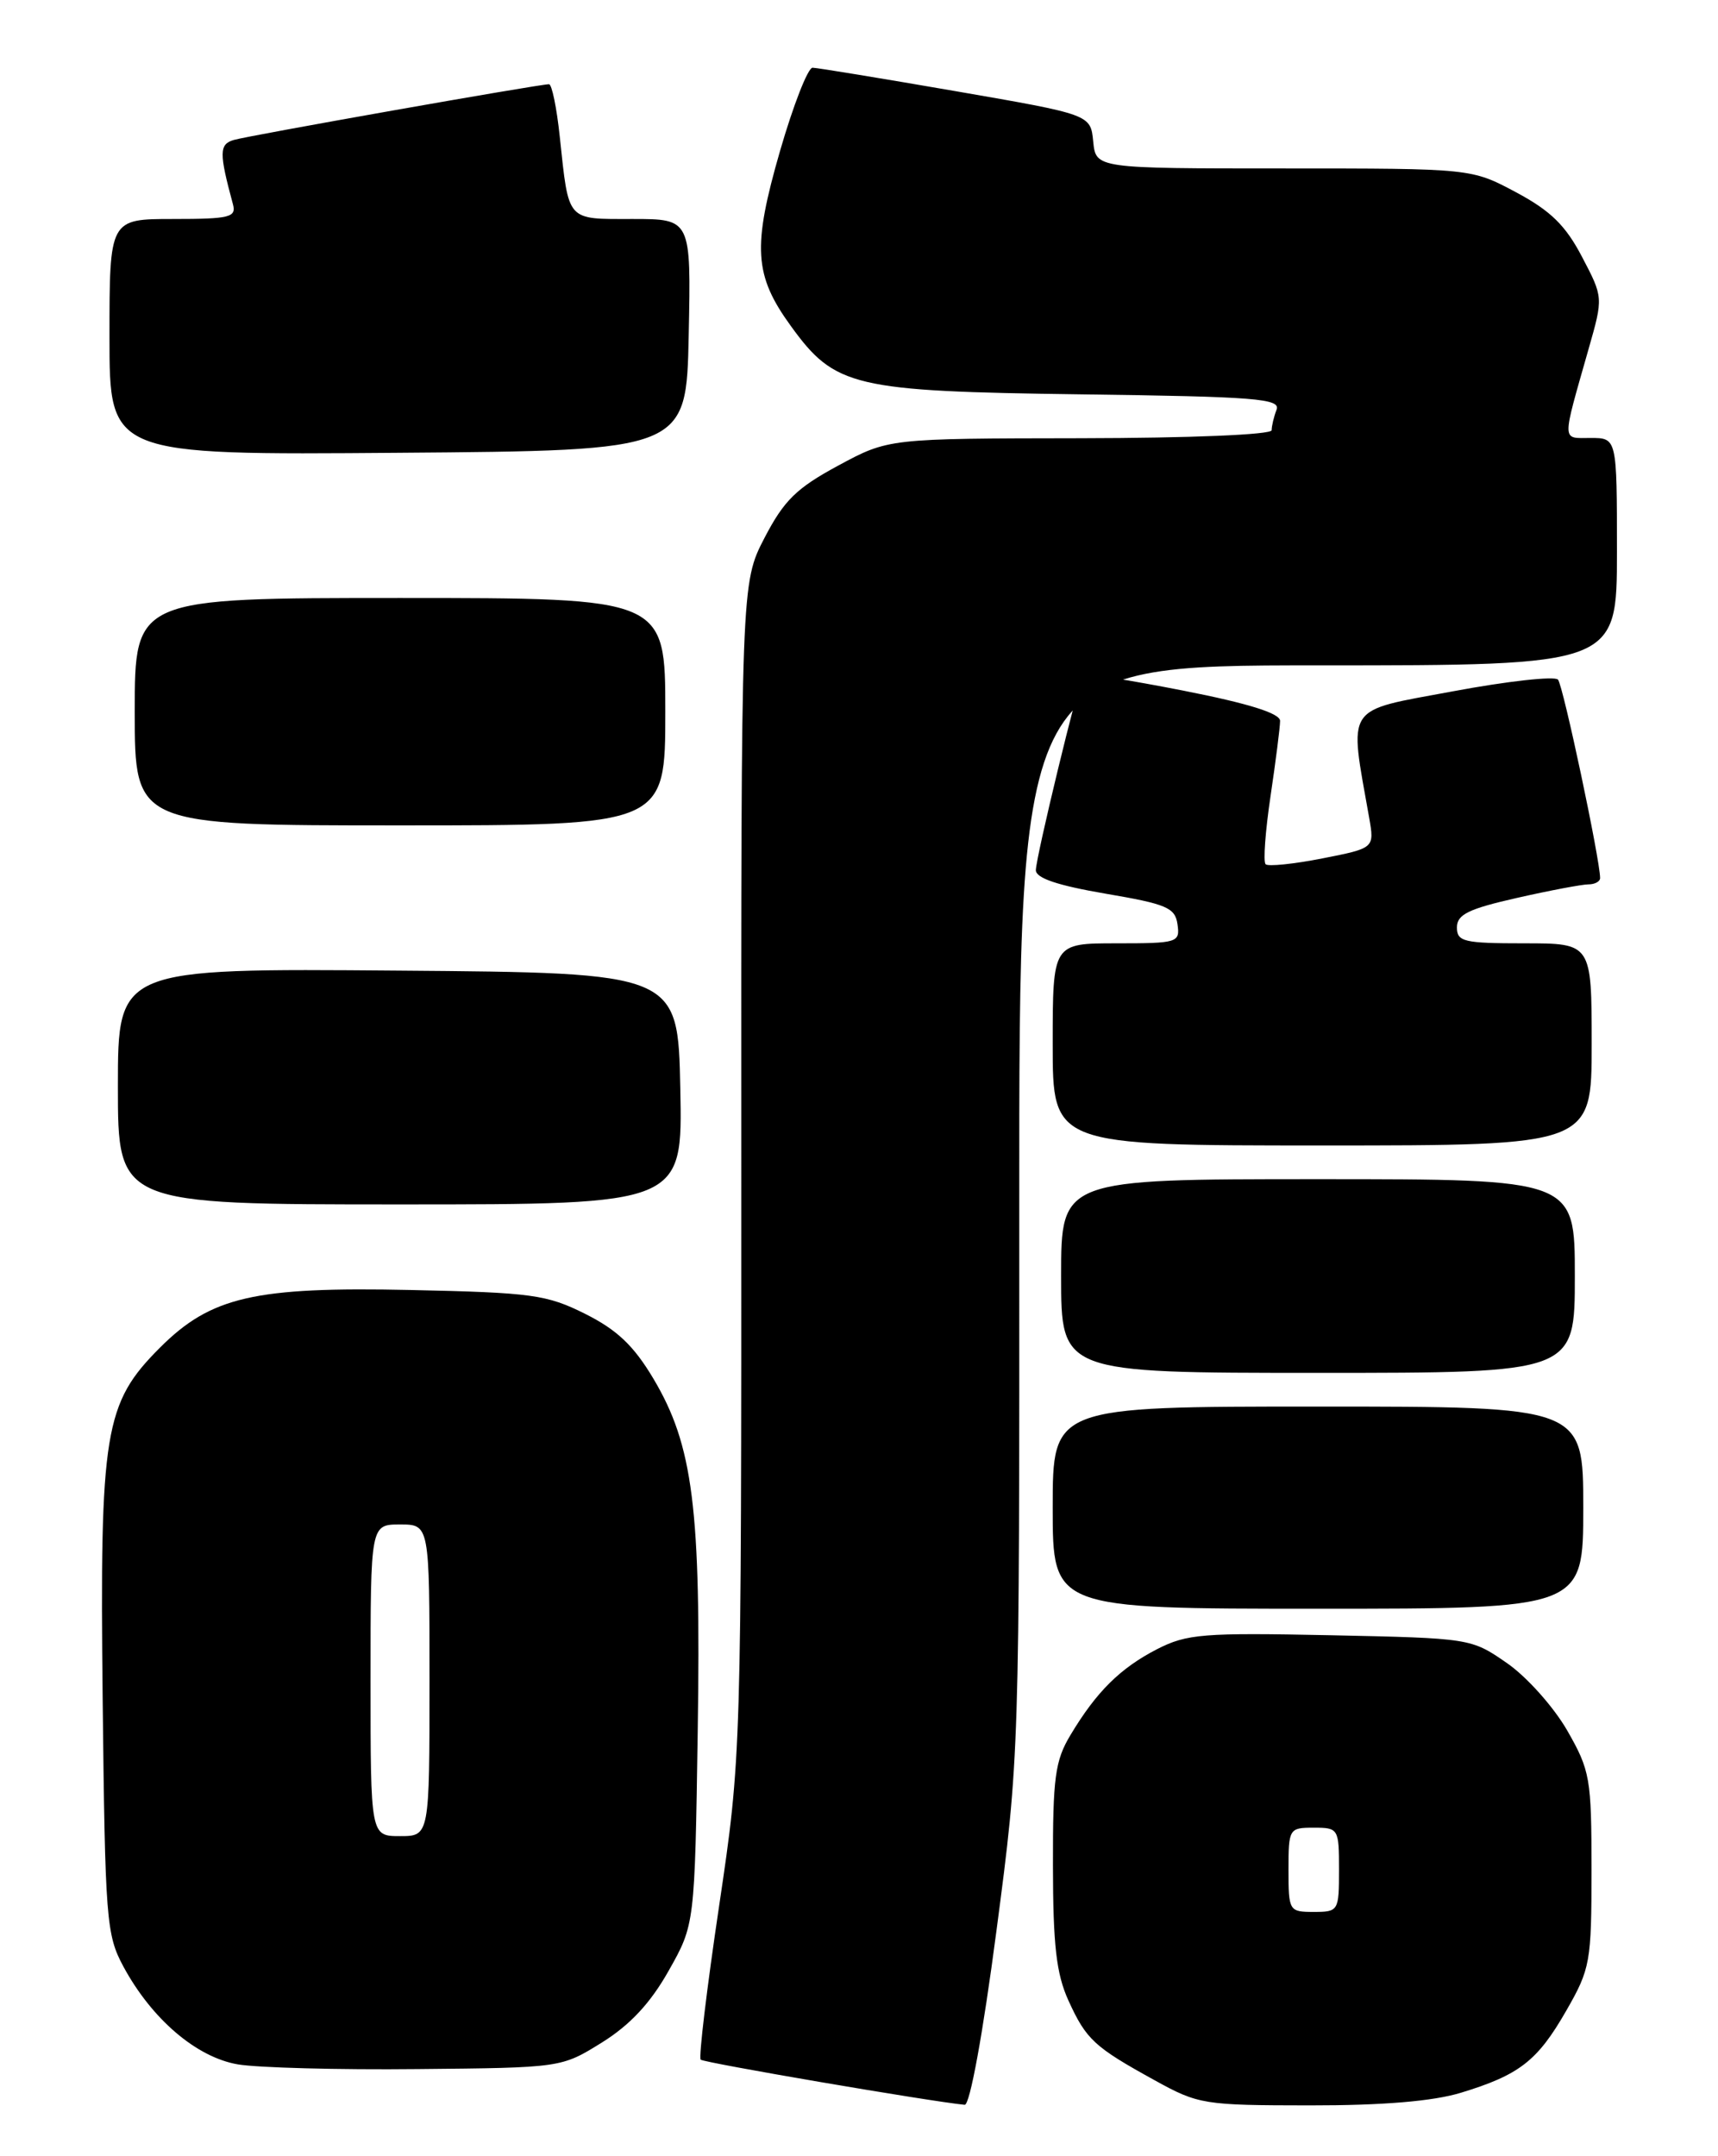 <?xml version="1.0" encoding="UTF-8" standalone="no"?>
<!DOCTYPE svg PUBLIC "-//W3C//DTD SVG 1.1//EN" "http://www.w3.org/Graphics/SVG/1.1/DTD/svg11.dtd" >
<svg xmlns="http://www.w3.org/2000/svg" xmlns:xlink="http://www.w3.org/1999/xlink" version="1.1" viewBox="0 0 204 256">
 <g >
 <path fill="currentColor"
d=" M 118.32 229.25 C 121.05 208.50 121.05 208.50 121.03 143.75 C 121.00 79.00 121.00 79.00 156.50 79.00 C 192.00 79.00 192.00 79.00 192.00 65.50 C 192.00 52.00 192.00 52.00 188.88 52.00 C 185.40 52.00 185.42 52.74 188.64 41.41 C 190.38 35.31 190.38 35.31 187.85 30.49 C 185.90 26.76 184.12 25.02 180.02 22.83 C 174.72 20.00 174.72 20.00 152.42 20.00 C 130.13 20.00 130.13 20.00 129.81 16.80 C 129.50 13.60 129.50 13.60 113.50 10.83 C 104.70 9.31 97.05 8.05 96.49 8.04 C 95.94 8.02 94.20 12.47 92.62 17.93 C 89.33 29.33 89.53 32.68 93.91 38.71 C 99.15 45.95 101.31 46.46 128.33 46.82 C 149.13 47.09 152.09 47.33 151.58 48.65 C 151.26 49.48 151.00 50.58 151.00 51.08 C 151.00 51.61 141.38 52.01 128.25 52.03 C 105.50 52.06 105.50 52.06 99.53 55.28 C 94.57 57.96 93.10 59.40 90.78 63.86 C 88.00 69.23 88.00 69.23 88.02 138.86 C 88.03 208.50 88.03 208.50 85.39 226.29 C 83.93 236.07 82.95 244.28 83.20 244.54 C 83.57 244.91 110.55 249.52 114.55 249.90 C 115.16 249.96 116.71 241.53 118.32 229.25 Z  M 173.44 248.48 C 180.41 246.36 182.56 244.70 185.98 238.73 C 188.84 233.75 188.98 232.95 188.98 222.00 C 188.98 211.14 188.82 210.22 186.09 205.45 C 184.48 202.66 181.29 199.08 178.93 197.45 C 174.69 194.51 174.59 194.50 157.99 194.15 C 142.86 193.84 140.94 193.99 137.40 195.80 C 133.03 198.05 130.20 200.84 127.11 206.00 C 125.28 209.04 125.01 211.06 125.03 221.50 C 125.04 230.94 125.43 234.35 126.86 237.50 C 128.98 242.16 129.92 243.03 137.13 247.00 C 142.30 249.86 142.97 249.96 155.50 249.97 C 164.20 249.98 170.13 249.48 173.44 248.48 Z  M 71.48 242.50 C 74.82 240.42 77.24 237.82 79.39 234.00 C 82.50 228.50 82.50 228.50 82.85 205.50 C 83.25 179.09 82.31 171.61 77.57 163.66 C 75.25 159.77 73.27 157.89 69.50 156.00 C 64.92 153.71 63.18 153.47 48.77 153.16 C 30.23 152.76 25.04 153.96 19.00 160.00 C 12.38 166.62 11.84 169.91 12.19 201.68 C 12.48 227.98 12.62 229.72 14.66 233.50 C 18.03 239.73 23.32 244.25 28.23 245.10 C 30.58 245.50 40.19 245.76 49.58 245.66 C 66.66 245.50 66.66 245.50 71.48 242.50 Z  M 188.00 179.00 C 188.00 167.00 188.00 167.00 156.50 167.00 C 125.00 167.00 125.00 167.00 125.00 179.00 C 125.00 191.00 125.00 191.00 156.50 191.00 C 188.00 191.00 188.00 191.00 188.00 179.00 Z  M 187.00 151.50 C 187.00 140.00 187.00 140.00 156.50 140.00 C 126.00 140.00 126.00 140.00 126.00 151.50 C 126.00 163.00 126.00 163.00 156.50 163.00 C 187.00 163.00 187.00 163.00 187.00 151.50 Z  M 80.78 129.25 C 80.50 115.50 80.50 115.50 47.25 115.24 C 14.00 114.97 14.00 114.97 14.00 128.99 C 14.00 143.00 14.00 143.00 47.53 143.00 C 81.06 143.00 81.06 143.00 80.78 129.25 Z  M 189.00 124.00 C 189.00 112.00 189.00 112.00 181.00 112.00 C 173.82 112.00 173.00 111.81 173.00 110.11 C 173.00 108.58 174.37 107.91 180.12 106.61 C 184.04 105.72 187.87 105.00 188.62 105.00 C 189.38 105.00 190.00 104.66 190.00 104.25 C 190.00 102.08 185.61 81.38 185.00 80.69 C 184.61 80.25 178.99 80.87 172.52 82.08 C 159.52 84.50 160.18 83.51 162.58 97.10 C 163.21 100.70 163.21 100.70 157.01 101.92 C 153.60 102.59 150.57 102.90 150.28 102.61 C 149.98 102.32 150.25 98.67 150.87 94.50 C 151.49 90.33 152.00 86.32 152.00 85.59 C 152.00 84.69 148.26 83.52 140.47 81.99 C 134.13 80.75 128.80 79.90 128.62 80.11 C 128.10 80.74 123.00 101.81 123.00 103.32 C 123.00 104.26 125.59 105.13 131.25 106.10 C 138.54 107.34 139.54 107.76 139.82 109.75 C 140.13 111.91 139.85 112.00 132.57 112.00 C 125.00 112.00 125.00 112.00 125.00 124.00 C 125.00 136.00 125.00 136.00 157.00 136.00 C 189.00 136.00 189.00 136.00 189.00 124.00 Z  M 79.00 84.50 C 79.00 71.00 79.00 71.00 47.50 71.00 C 16.00 71.00 16.00 71.00 16.00 84.50 C 16.00 98.00 16.00 98.00 47.50 98.00 C 79.00 98.00 79.00 98.00 79.00 84.50 Z  M 81.78 39.75 C 82.06 26.00 82.06 26.00 75.10 26.00 C 67.20 26.00 67.56 26.41 66.47 16.25 C 66.11 12.81 65.53 10.00 65.19 10.00 C 64.01 10.00 29.48 16.10 27.75 16.62 C 26.02 17.13 26.01 18.16 27.66 24.25 C 28.08 25.80 27.29 26.00 20.57 26.00 C 13.00 26.00 13.00 26.00 13.00 40.01 C 13.00 54.03 13.00 54.03 47.25 53.76 C 81.50 53.50 81.50 53.50 81.78 39.75 Z  M 153.00 222.00 C 153.00 217.11 153.07 217.00 156.00 217.00 C 158.93 217.00 159.00 217.11 159.00 222.00 C 159.00 226.89 158.93 227.00 156.00 227.00 C 153.07 227.00 153.00 226.89 153.00 222.00 Z  M 44.00 199.50 C 44.00 181.00 44.00 181.00 47.50 181.00 C 51.00 181.00 51.00 181.00 51.00 199.50 C 51.00 218.00 51.00 218.00 47.50 218.00 C 44.00 218.00 44.00 218.00 44.00 199.50 Z "/>
</g>
</svg>